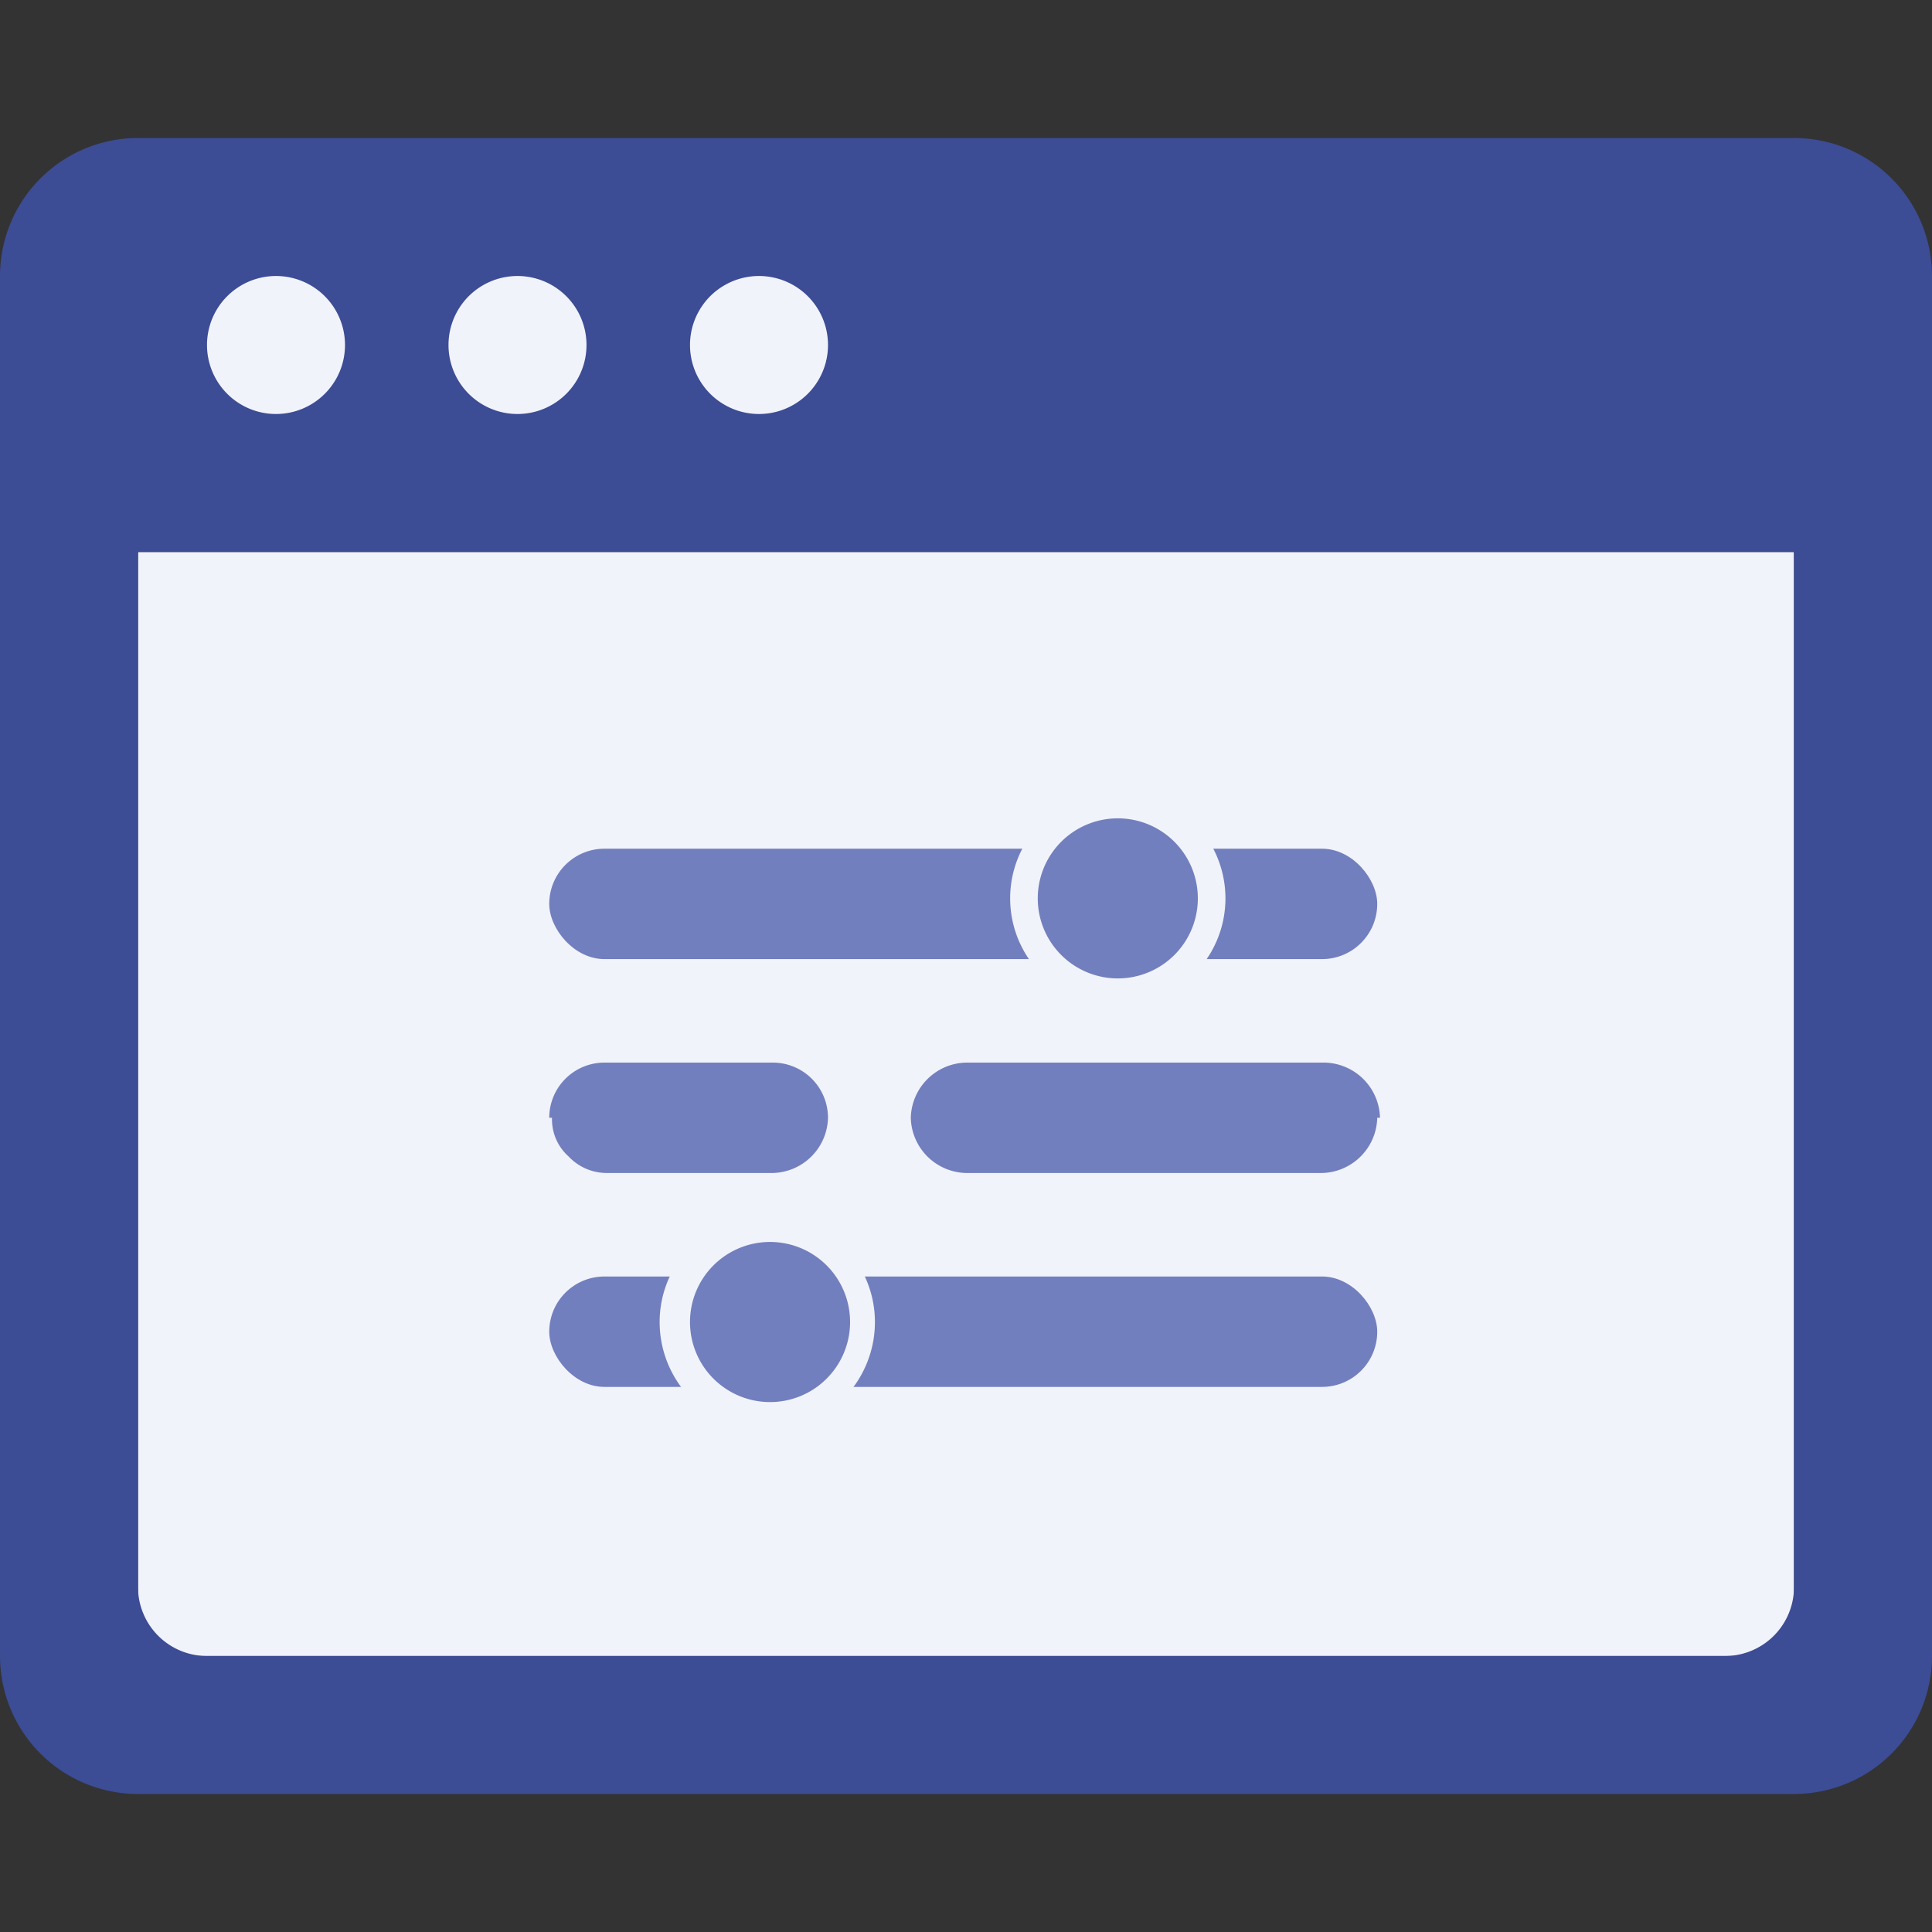 <svg xmlns="http://www.w3.org/2000/svg" viewBox="0 0 14 14"><rect x="0" y="0" width="14" height="14" fill="#333333" stroke="none"/><defs><style>.cls-1{fill:none;opacity:0;}.cls-2{fill:#f1f3fa;}.cls-3{fill:#3c4c95;}.cls-4,.cls-5{fill:#727fbe;}.cls-5{fill-rule:evenodd;}</style></defs><title>资源 143</title><g id="图层_2" data-name="图层 2"><g id="图层_1-2" data-name="图层 1"><rect class="cls-2" x="1" y="4" width="12" height="8"/><path class="cls-3" d="M13,11.5a.5.5,0,0,1-.5.5H1.5a.5.5,0,0,1-.5-.5V4H13ZM13,1H1A1,1,0,0,0,0,2V12a1,1,0,0,0,1,1H13a1,1,0,0,0,1-1V2a1,1,0,0,0-1-1"/><path class="cls-2" d="M2.5,2.5A.5.5,0,1,1,2,2a.5.5,0,0,1,.5.5"/><path class="cls-2" d="M4.25,2.5a.5.5,0,1,1-.5-.5.5.5,0,0,1,.5.5"/><path class="cls-2" d="M6,2.5a.5.5,0,0,1-.5.5.5.5,0,0,1,0-1,.5.5,0,0,1,.5.5"/><rect class="cls-4" x="3.98" y="6.15" width="6" height="0.8" rx="0.4"/><path class="cls-5" d="M10,8.1a.41.41,0,0,0-.4-.4H7a.41.41,0,0,0-.4.4h0a.41.41,0,0,0,.4.4H9.58a.41.41,0,0,0,.4-.4Z"/><path class="cls-5" d="M6,8.1a.4.4,0,0,0-.4-.4H4.38a.4.4,0,0,0-.4.4H4a.36.36,0,0,0,.12.28.38.38,0,0,0,.28.12h1.2A.41.41,0,0,0,6,8.1Z"/><rect class="cls-4" x="3.98" y="9.25" width="6" height="0.8" rx="0.4"/><path class="cls-5" d="M8.1,5.83a.68.68,0,1,1-.68.68A.67.67,0,0,1,8.1,5.83Z"/><path class="cls-2" d="M8.1,7.29a.78.78,0,1,1,.78-.78A.78.78,0,0,1,8.1,7.29Zm0-1.36a.58.58,0,0,0,0,1.16.58.58,0,1,0,0-1.16Z"/><path class="cls-5" d="M5.56,8.9a.69.69,0,0,1,0,1.37.69.69,0,0,1,0-1.37Z"/><path class="cls-2" d="M5.56,10.37a.79.79,0,0,1-.78-.79.78.78,0,0,1,1.56,0A.79.79,0,0,1,5.56,10.37ZM5.56,9A.58.58,0,0,0,5,9.58a.58.58,0,1,0,1.16,0A.58.58,0,0,0,5.56,9Z"/></g></g></svg>